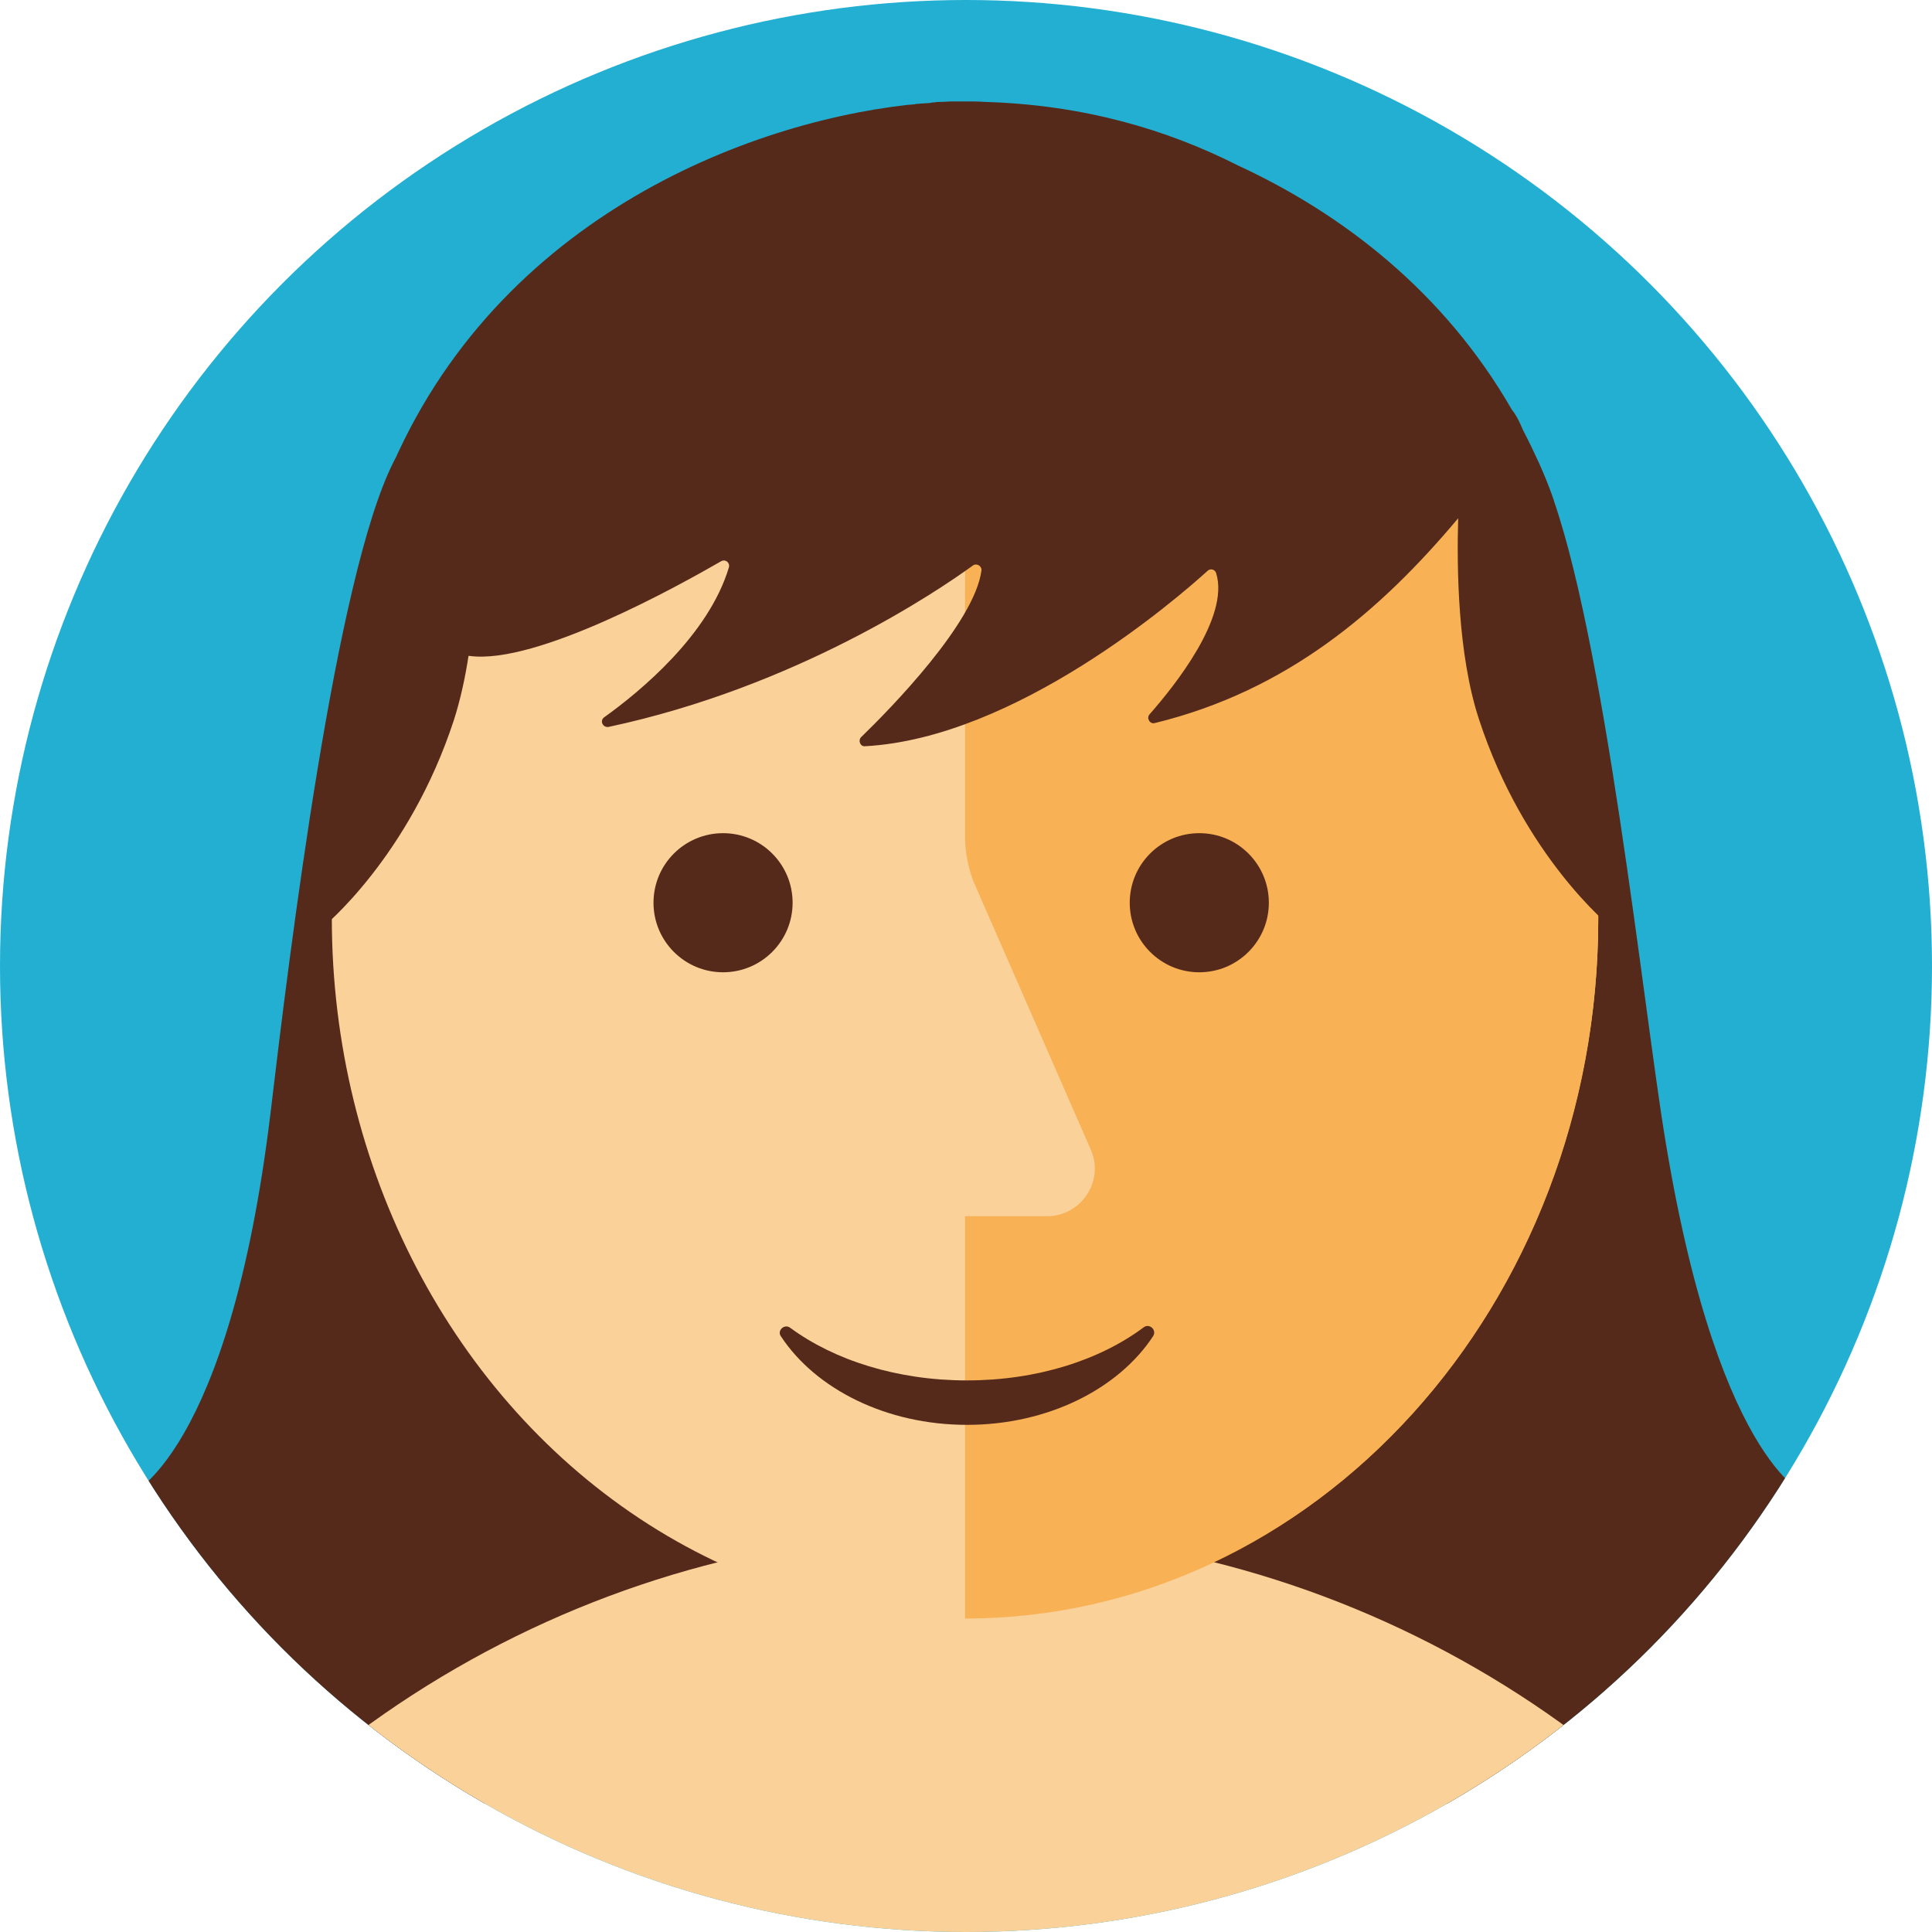 <?xml version="1.0" encoding="utf-8"?>
<!-- Generator: Adobe Illustrator 17.1.0, SVG Export Plug-In . SVG Version: 6.00 Build 0)  -->
<!DOCTYPE svg PUBLIC "-//W3C//DTD SVG 1.1//EN" "http://www.w3.org/Graphics/SVG/1.1/DTD/svg11.dtd">
<svg version="1.1" id="Layer_1" xmlns="http://www.w3.org/2000/svg" xmlns:xlink="http://www.w3.org/1999/xlink" x="0px" y="0px"
	 viewBox="0 0 400 400" enable-background="new 0 0 400 400" xml:space="preserve">
<g>
	<circle fill="#23AFD2" cx="200" cy="200" r="200"/>
	<g>
		<defs>
			<circle id="SVGID_1_" cx="200" cy="200" r="200"/>
		</defs>
		<clipPath id="SVGID_2_">
			<use xlink:href="#SVGID_1_"  overflow="visible"/>
		</clipPath>
		<path clip-path="url(#SVGID_2_)" fill="#562A1A" d="M318.4,95.6c-14.8-29-84.6,152.5-88.7,239.4c-1.2,26,67.7,23.1,69.8,38.6
			c4,28.8,74.6-64.1,74.6-64.1s-19.3-6.7-30.2-79.1C338.9,196.9,330.4,119.2,318.4,95.6z"/>
		<path clip-path="url(#SVGID_2_)" fill="#562A1A" d="M81.5,95.6c14.8-29,72.2,135.2,76.4,222.2c1.2,26-55.3,40.4-57.5,55.9
			c-4,28.8-73.7-64.1-73.7-64.1s20.7-8.1,29.3-79.1C60,196.7,69.5,119.2,81.5,95.6z"/>
		<circle clip-path="url(#SVGID_2_)" fill="#FAD199" cx="200" cy="528.2" r="211.1"/>
	</g>
	<ellipse fill="#FAD199" cx="199.8" cy="190.1" rx="131.1" ry="144.9"/>
	<path fill="#F8B155" d="M199.8,335.1c72.4,0,131.1-64.9,131.1-144.9S272.2,45.2,199.8,45.2v128c0,3.1,0.6,6.2,1.7,9.2l24.5,56
		c2.5,6.4-2.3,13.4-9.2,13.4h-17V335.1z"/>
	<path fill="#562A1A" d="M318.2,99.7c0.5-0.5,0.8-1.2,0.9-1.9c1.7,3.6,3,6.8,2.7,6c-0.9-2.4-1.8-4.8-2.8-7.1
		c-0.1-0.2-0.2-0.4-0.3-0.7c-1.1-2.4-2.2-4.7-3.4-7c-0.6-1.4-1.2-2.8-2.3-4.2c0,0,0,0,0,0c-14.1-24.5-35.2-40.6-56.6-50.5
		c-14.8-7.5-32.1-12.6-52.5-13.2c-1.3-0.1-2.5-0.1-3.7-0.1c-0.1,0-0.1,0-0.2,0c0,0-0.1,0-0.1,0c-0.9,0-1.7,0-2.6,0
		c-0.1,0-0.1,0-0.2,0c-0.8,0-1.6,0.1-2.4,0.1c-0.4,0-0.8,0-1.2,0.1c-0.3,0-0.5,0-0.8,0.1c-0.9,0.1-1.8,0.1-2.7,0.2
		c-0.2,0-0.4,0-0.6,0.1c-0.5,0-0.9,0.1-1.4,0.1c-35.5,4-89.3,25.6-109.7,82c-0.4,1.2,2.1-3,4.1-5.1c-9.8,20.5-15.6,67.9-15.6,93.4
		c0,0,17.9-14.5,27.2-43c1.3-4.1,2.3-8.6,3-13.2c0.1,0,0.2,0,0.2,0c13.9,1.9,43.6-14.7,52.1-19.6c0.9-0.5,1.9,0.3,1.6,1.3
		c-4.2,14-18.4,25.7-25.8,31c-1,0.7-0.3,2.2,0.9,2c38.9-8.3,68.1-28.1,75.4-33.4c0.8-0.6,1.9,0.1,1.8,1
		c-1.4,10.8-18.8,28.6-24.9,34.5c-0.7,0.7-0.2,2,0.8,1.9c31.2-1.7,64.4-30.4,70.9-36.3c0.6-0.6,1.6-0.3,1.8,0.5
		c2.8,9.1-8.7,23.4-13.8,29.2c-0.7,0.8,0.1,2.1,1.1,1.8c27.4-6.7,46.6-23.1,62.8-42.4c-0.3,10.3-0.1,28.2,4.3,41.6
		c9.3,28.5,27.3,43,27.3,43C333.4,166.9,327.7,120.7,318.2,99.7z"/>
	<circle fill="#562A1A" cx="149.7" cy="186.9" r="14.4"/>
	<circle fill="#562A1A" cx="248.3" cy="186.9" r="14.4"/>
	<path fill="#562A1A" d="M200.2,285.8c-14.5,0-27.5-4.2-36.6-10.9c-1.2-0.9-2.8,0.6-1.9,1.8c7.2,10.9,21.8,18.3,38.5,18.3
		c16.7,0,31.3-7.4,38.5-18.3c0.9-1.3-0.7-2.8-1.9-1.9C227.7,281.6,214.7,285.8,200.2,285.8z"/>
</g>
</svg>
